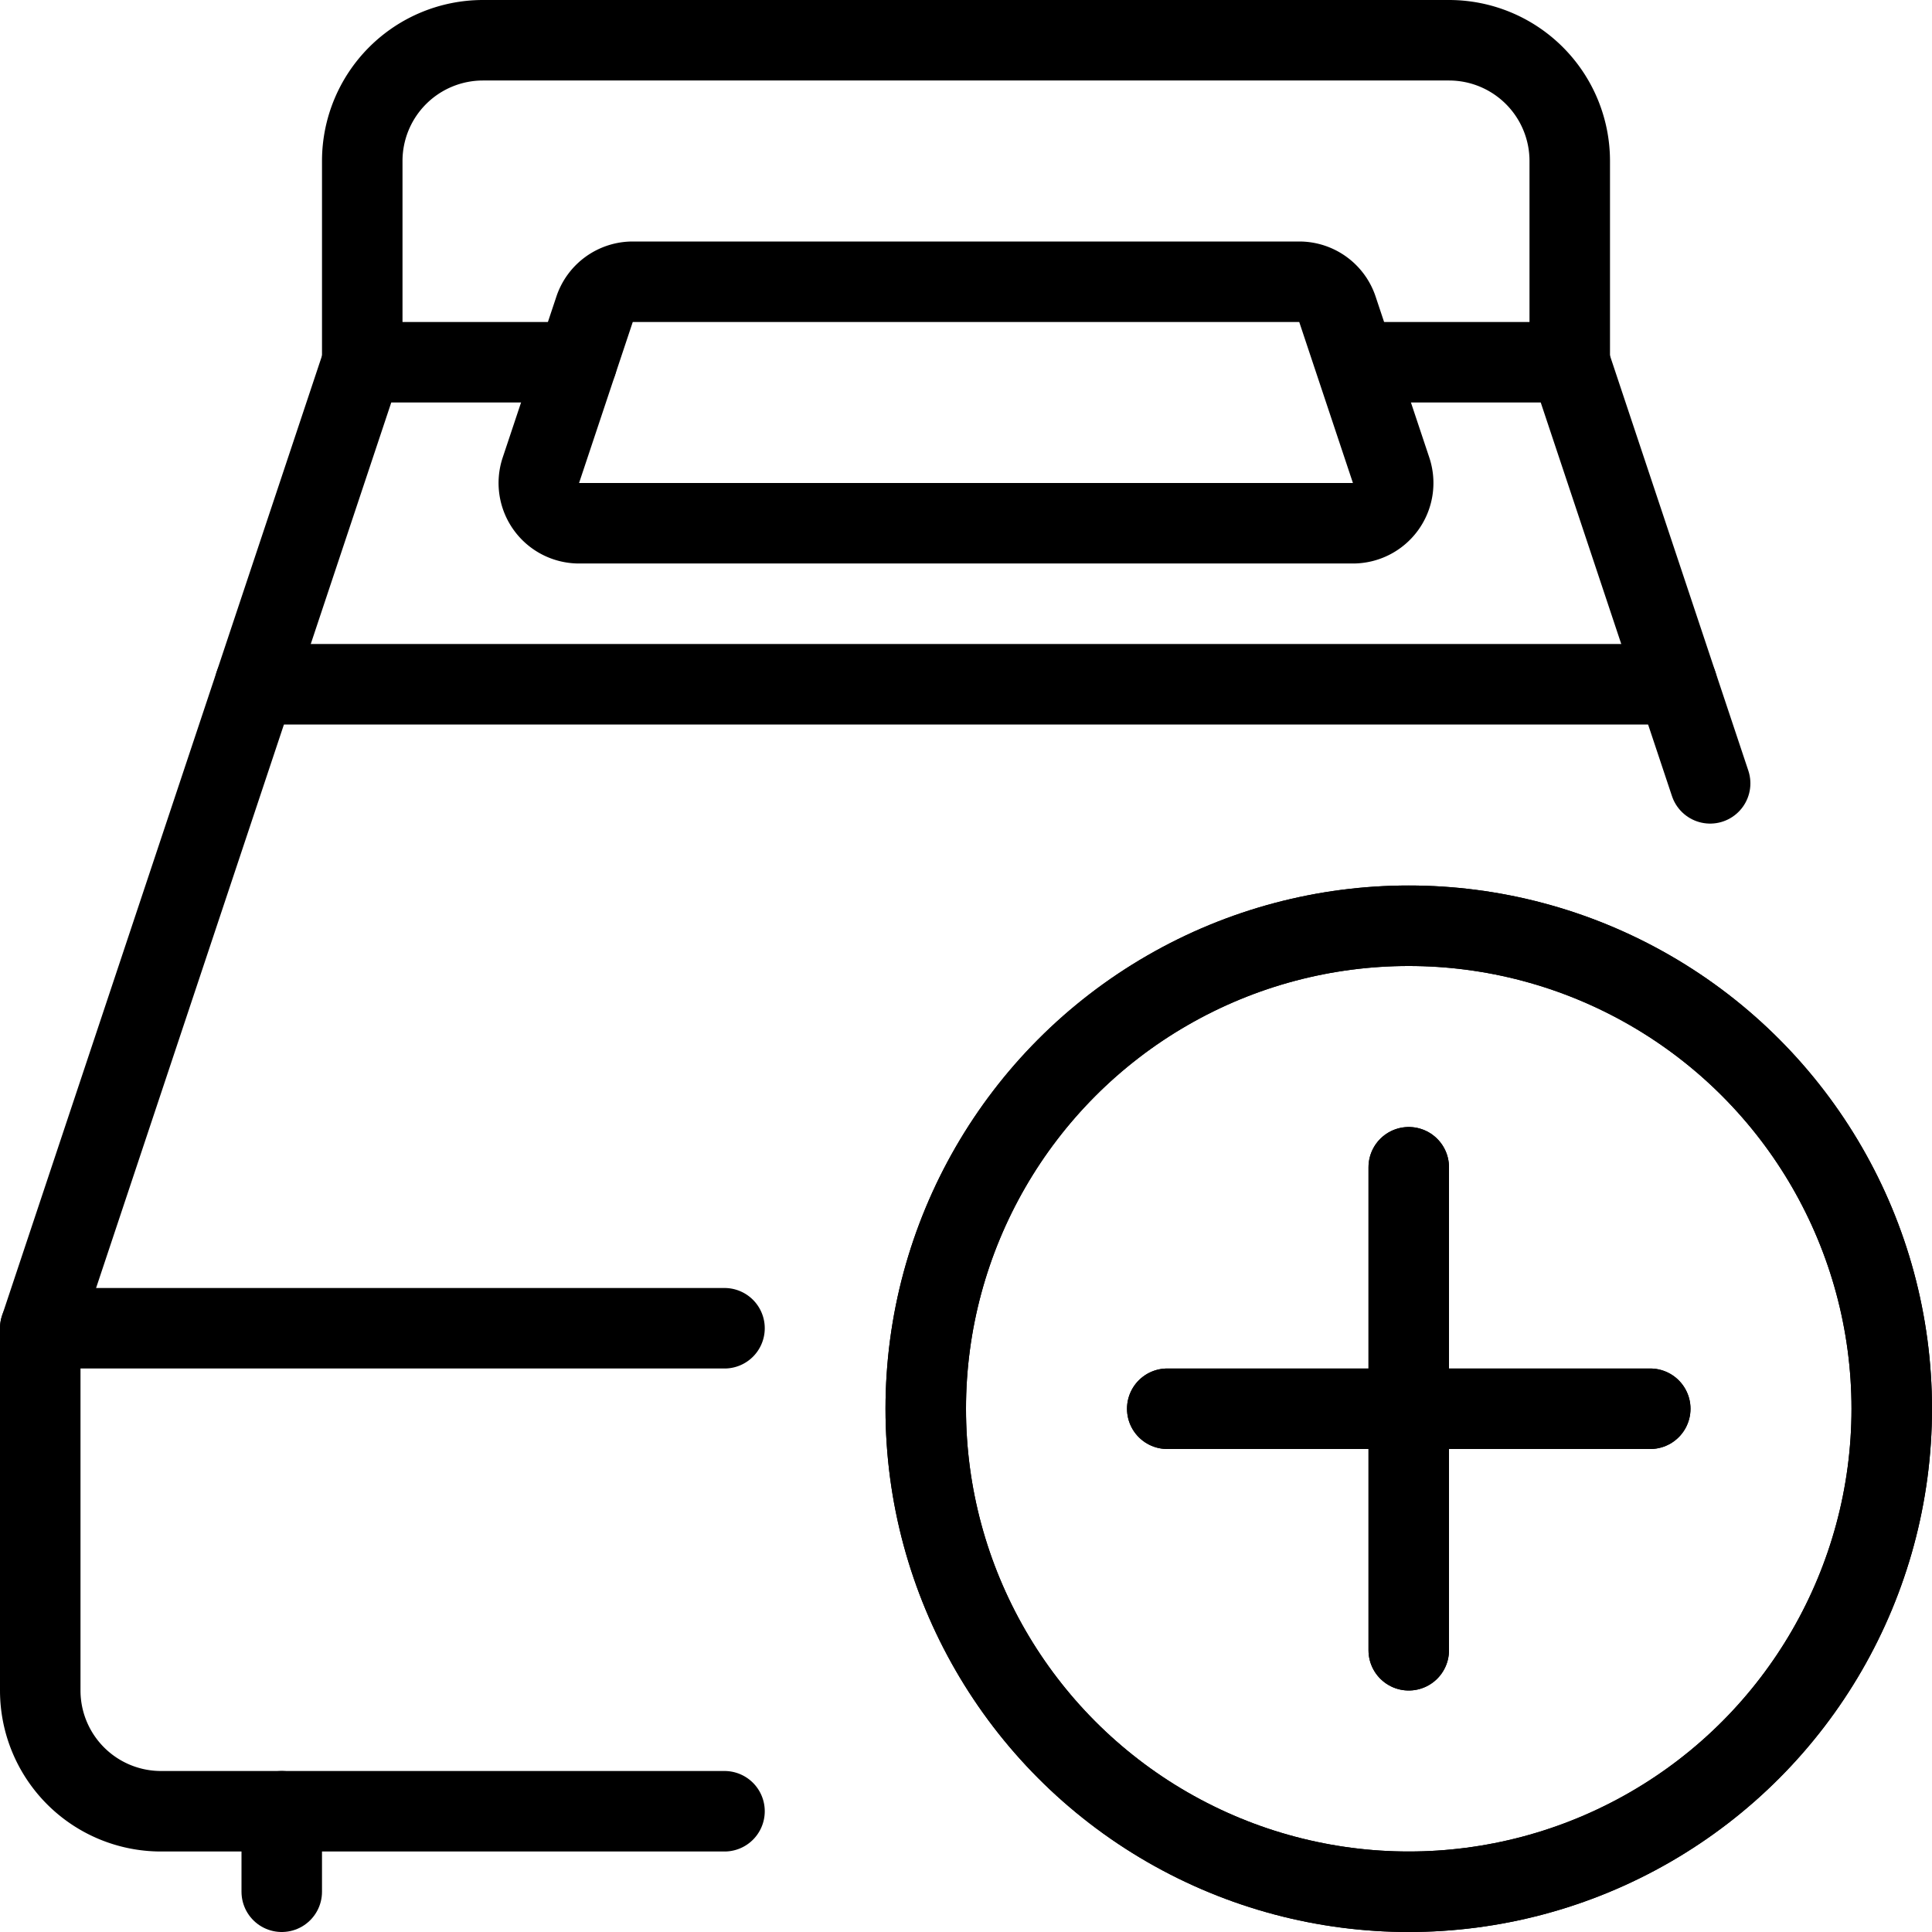 <svg xmlns="http://www.w3.org/2000/svg" viewBox="0 0 24 24"><defs><style>.a{fill:none;stroke:currentColor;stroke-linecap:round;stroke-linejoin:round;}</style></defs><title>hotel-double-bed-add</title><polyline class="a" points="0.5 16.5 4.5 4.5 7.166 4.5"/><polyline class="a" points="16.854 4.5 19.5 4.5 21.244 9.731"/><path class="a" d="M9,22.5H2A1.5,1.5,0,0,1,.5,21V16.5H9"/><line class="a" x1="3.167" y1="8.5" x2="20.833" y2="8.5"/><path class="a" d="M17.281,5.842a.5.5,0,0,1-.475.658H7.194a.5.5,0,0,1-.475-.658l.667-2A.5.5,0,0,1,7.86,3.5h8.28a.5.5,0,0,1,.474.342Z"/><path class="a" d="M4.5,4.5V2A1.5,1.5,0,0,1,6,.5H18A1.5,1.5,0,0,1,19.5,2V4.5"/><line class="a" x1="3.5" y1="22.5" x2="3.5" y2="23.5"/><circle class="a" cx="17.5" cy="17.5" r="6"/><line class="a" x1="17.5" y1="14.5" x2="17.5" y2="20.5"/><line class="a" x1="20.5" y1="17.5" x2="14.5" y2="17.5"/><circle class="a" cx="17.5" cy="17.5" r="6"/><line class="a" x1="17.5" y1="14.5" x2="17.5" y2="20.5"/><line class="a" x1="20.5" y1="17.5" x2="14.5" y2="17.5"/></svg>
